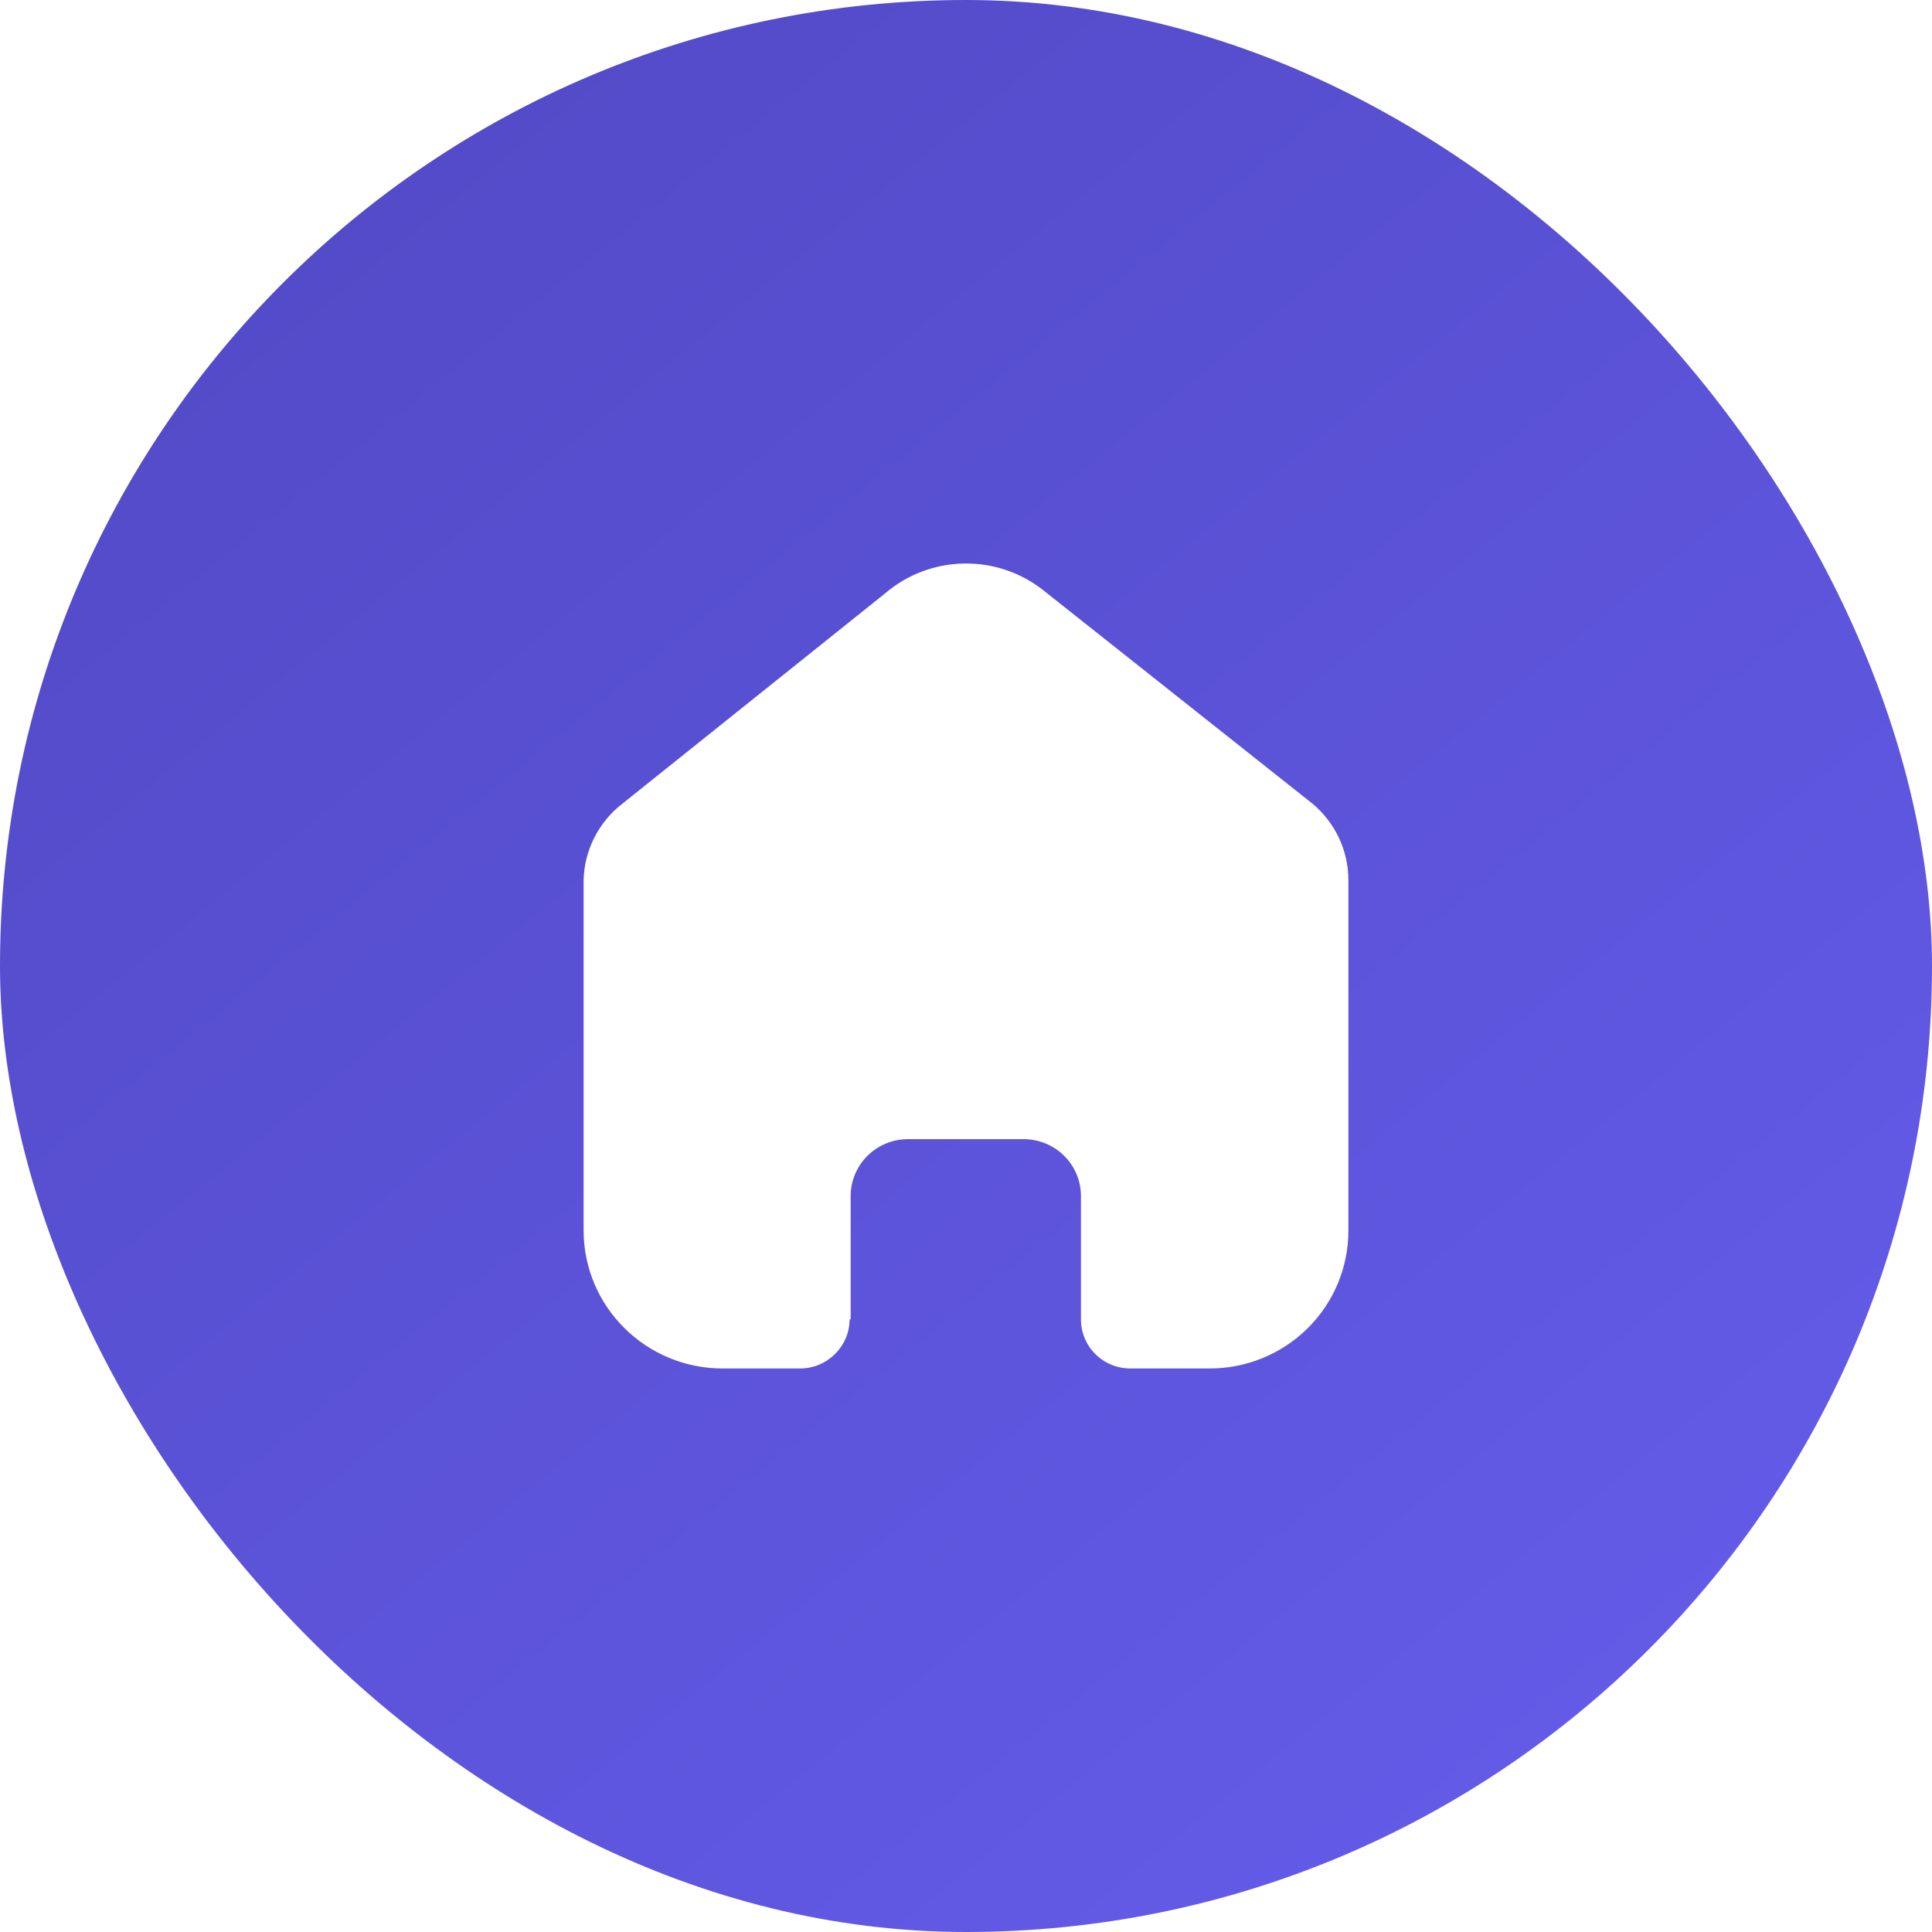 <svg width="40" height="40" viewBox="0 0 40 40" fill="none" xmlns="http://www.w3.org/2000/svg">
<g filter="url(#filter0_ii_32_291)">
<rect width="40" height="40" rx="20" fill="url(#paint0_linear_32_291)"/>
<path d="M17.612 27.311V24.763C17.612 24.113 18.143 23.585 18.799 23.585H21.194C21.509 23.585 21.81 23.709 22.033 23.93C22.255 24.151 22.38 24.451 22.38 24.763V27.311C22.378 27.581 22.485 27.842 22.677 28.034C22.869 28.225 23.13 28.333 23.402 28.333H25.037C25.8 28.335 26.532 28.036 27.073 27.501C27.613 26.966 27.917 26.239 27.917 25.482V18.222C27.917 17.61 27.643 17.03 27.171 16.637L21.612 12.23C20.645 11.457 19.259 11.482 18.321 12.289L12.889 16.637C12.394 17.018 12.098 17.601 12.083 18.222V25.474C12.083 27.053 13.373 28.333 14.963 28.333H16.56C17.126 28.333 17.586 27.88 17.59 27.319L17.612 27.311Z" fill="white"/>
</g>
<defs>
<filter id="filter0_ii_32_291" x="-2" y="-2" width="44" height="44" filterUnits="userSpaceOnUse" color-interpolation-filters="sRGB">
<feFlood flood-opacity="0" result="BackgroundImageFix"/>
<feBlend mode="normal" in="SourceGraphic" in2="BackgroundImageFix" result="shape"/>
<feColorMatrix in="SourceAlpha" type="matrix" values="0 0 0 0 0 0 0 0 0 0 0 0 0 0 0 0 0 0 127 0" result="hardAlpha"/>
<feOffset dx="2" dy="2"/>
<feGaussianBlur stdDeviation="2"/>
<feComposite in2="hardAlpha" operator="arithmetic" k2="-1" k3="1"/>
<feColorMatrix type="matrix" values="0 0 0 0 0.216 0 0 0 0 0.153 0 0 0 0 0.459 0 0 0 1 0"/>
<feBlend mode="normal" in2="shape" result="effect1_innerShadow_32_291"/>
<feColorMatrix in="SourceAlpha" type="matrix" values="0 0 0 0 0 0 0 0 0 0 0 0 0 0 0 0 0 0 127 0" result="hardAlpha"/>
<feOffset dx="-2" dy="-2"/>
<feGaussianBlur stdDeviation="2"/>
<feComposite in2="hardAlpha" operator="arithmetic" k2="-1" k3="1"/>
<feColorMatrix type="matrix" values="0 0 0 0 0.412 0 0 0 0 0.322 0 0 0 0 0.776 0 0 0 1 0"/>
<feBlend mode="normal" in2="effect1_innerShadow_32_291" result="effect2_innerShadow_32_291"/>
</filter>
<linearGradient id="paint0_linear_32_291" x1="36.264" y1="40" x2="3.736" y2="-1.3273e-06" gradientUnits="userSpaceOnUse">
<stop stop-color="#655CEB"/>
<stop offset="1" stop-color="#5149C4"/>
</linearGradient>
</defs>
</svg>
